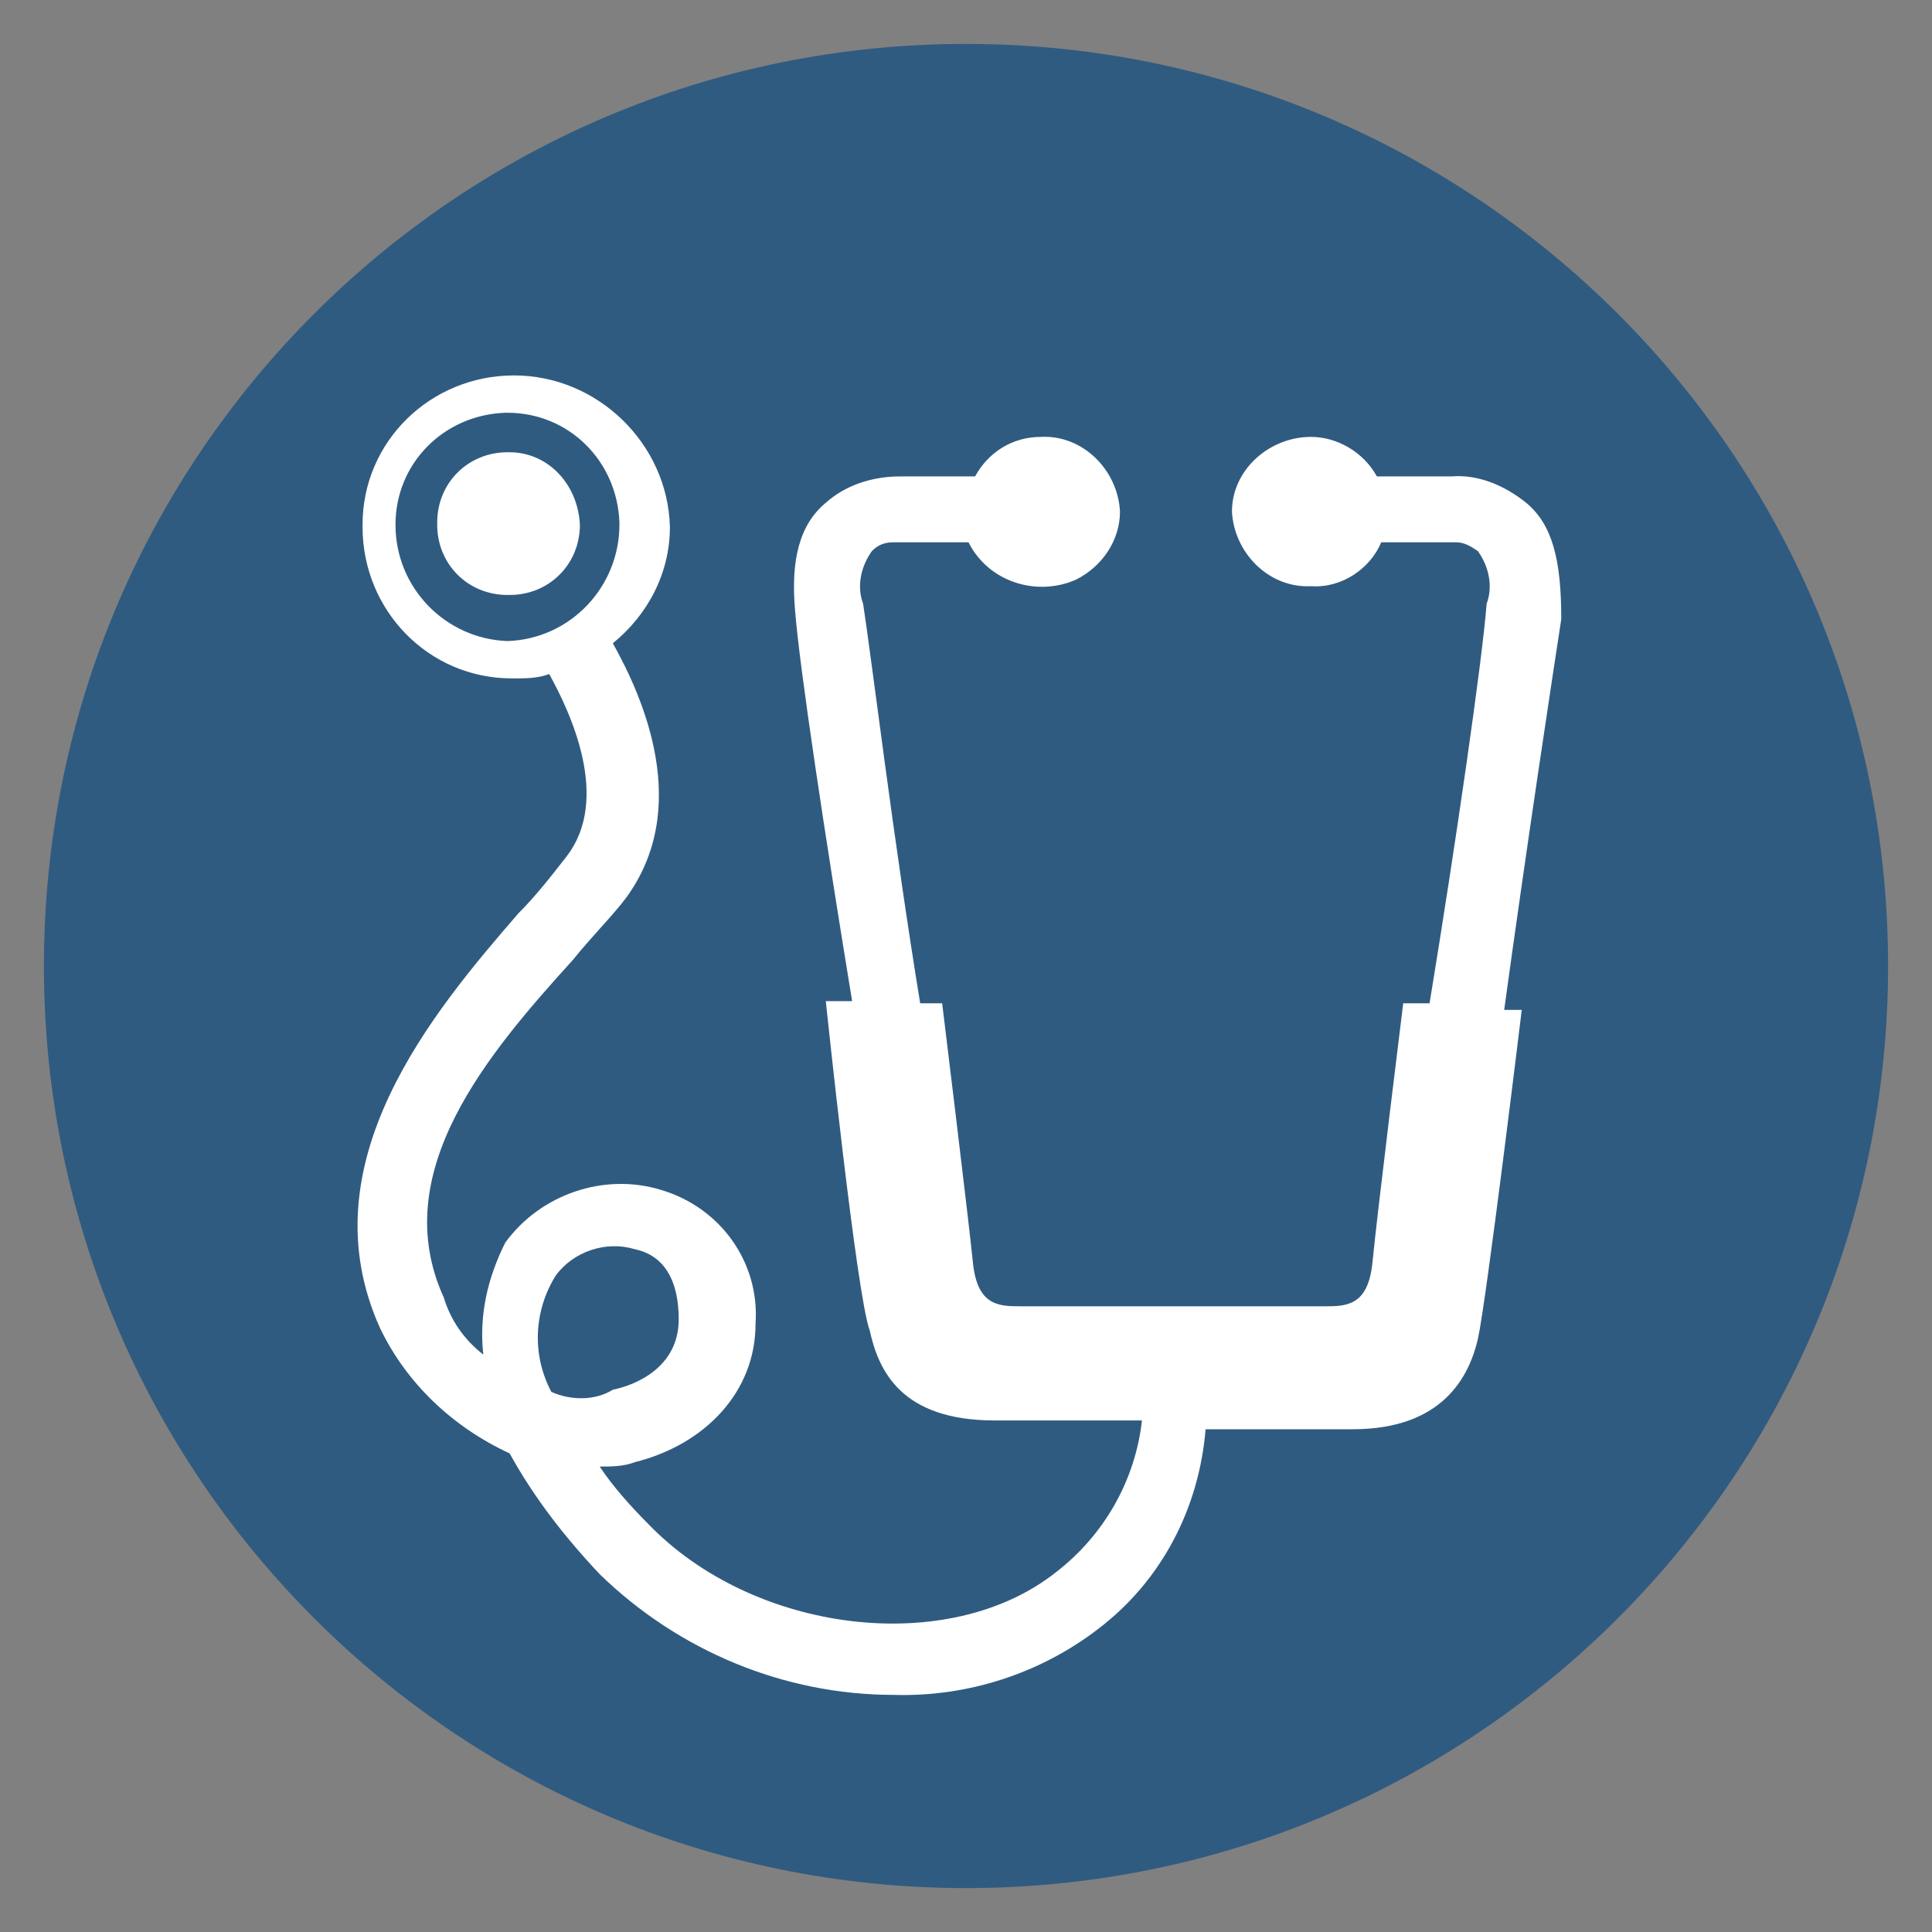 <?xml version="1.0" encoding="utf-8"?>
<!-- Generator: Adobe Illustrator 20.1.0, SVG Export Plug-In . SVG Version: 6.00 Build 0)  -->
<svg version="1.1" id="Ebene_1" xmlns="http://www.w3.org/2000/svg" xmlns:xlink="http://www.w3.org/1999/xlink" x="0px" y="0px"
	 viewBox="0 0 88 88" style="enable-background:new 0 0 88 88;" xml:space="preserve">
<rect x="0" y="0" width="88" height="88" fill="#808080" stroke="none"/>
<style type="text/css">
	.st0{fill:none;}
	.st1{fill:#305B81;}
	.st2{fill:#FFFFFF;}
</style>
<g id="Symbol_38_1" transform="translate(-4145 -3556)">
	<rect id="Rechteck_1714" x="4145" y="3556" class="st0" width="88" height="88"/>
	<g id="Gruppe_48" transform="translate(-26 -53)">
		<path id="pfad-1" class="st1" d="M4215,3695c23.2,0,42-18.8,42-42s-18.8-42-42-42s-42,18.8-42,42S4191.8,3695,4215,3695L4215,3695
			"/>
		<g id="gruppe-244" transform="translate(158.014 415)">
			<path id="pfad" class="st2" d="M4039.4,3217.9c0,1.8-1.4,3.2-3.2,3.2c0,0-0.1,0-0.1,0c-1.8,0-3.2-1.4-3.2-3.2c0,0,0-0.1,0-0.1
				c0-1.8,1.4-3.2,3.2-3.2c0,0,0.1,0,0.1,0C4037.9,3214.6,4039.3,3216,4039.4,3217.9C4039.4,3217.8,4039.4,3217.9,4039.4,3217.9"/>
			<path id="pfad-2" class="st2" d="M4038.1,3257.4c-0.9-1.7-0.8-3.7,0.2-5.3c0.8-1.1,2.3-1.6,3.6-1.2c1,0.2,2,1,2,3.2s-2,3-3,3.2
				C4040.1,3257.8,4039,3257.8,4038.1,3257.4 M4036.1,3223.2c-2.8-0.1-5.1-2.4-5.1-5.3c0-2.8,2.2-5,5-5.1c0,0,0.1,0,0.1,0
				c2.8,0,5,2.2,5.1,5c0,0,0,0.1,0,0.1C4041.2,3220.7,4039,3223.1,4036.1,3223.2 M4082.5,3216.9c-1-0.8-2.2-1.3-3.4-1.2h-3.4
				c-0.6-1.1-1.8-1.8-3-1.8c-1.9,0-3.6,1.5-3.6,3.4c0.1,1.9,1.7,3.5,3.6,3.4c1.4,0.1,2.7-0.8,3.2-2h3.4c0.4,0,0.7,0.2,1,0.4
				c0.5,0.7,0.7,1.6,0.4,2.4c-0.2,2.6-1.4,10.9-2.6,18.2h-1.2c0,0-1.2,9.7-1.4,11.8c-0.2,2-1.2,2-2.2,2h-13.8c-1,0-2,0-2.2-2
				c-0.2-2-1.4-11.8-1.4-11.8h-1c-1.2-7.3-2.2-15.6-2.6-18.2c-0.3-0.8-0.1-1.7,0.4-2.4c0.3-0.3,0.6-0.4,1-0.4h3.4
				c0.9,1.8,3.1,2.5,4.9,1.7c1.2-0.6,2-1.8,2-3.1c-0.1-1.9-1.7-3.5-3.6-3.4c-1.3,0-2.4,0.7-3,1.8h-3.4c-1.3,0-2.5,0.4-3.4,1.2
				c-1.2,1-1.6,2.6-1.4,4.9c0.2,2.6,1.4,10.5,2.6,17.8h-1.2c0,0,1.4,13.4,2,15c0.4,1.8,1.4,4.1,5.7,4.1h6.7
				c-0.3,2.7-1.7,5.2-3.9,6.9c-4.9,3.9-13.8,2.8-18.6-2.2c-0.8-0.8-1.6-1.7-2.2-2.6c0.5,0,1.1,0,1.6-0.2c3.2-0.8,5.5-3.2,5.5-6.3
				c0.2-2.8-1.6-5.3-4.3-6.1c-2.6-0.8-5.5,0.2-7.1,2.4c-0.8,1.6-1.2,3.3-1,5.1c-0.9-0.7-1.5-1.6-1.8-2.6c-2.6-5.7,2-11.1,5.9-15.4
				c0.8-1,1.8-2,2.4-2.8c3-4.1,0.8-9.1-0.6-11.6c1.6-1.3,2.6-3.2,2.6-5.3c-0.1-3.8-3.3-6.9-7.1-6.9c-3.8,0-6.9,3-6.9,6.8
				c0,0,0,0.1,0,0.1c0,3.8,3,6.9,6.8,6.9c0,0,0.1,0,0.1,0c0.5,0,1.1,0,1.6-0.2c1,1.8,2.8,5.7,0.8,8.3c-0.7,0.9-1.4,1.8-2.2,2.6
				c-3.9,4.5-9.7,11.4-6.3,18.9c1.2,2.5,3.3,4.5,5.9,5.7c1.1,2,2.5,3.8,4.1,5.5c3.6,3.5,8.4,5.5,13.4,5.5c3.4,0.1,6.7-1,9.3-3
				c2.9-2.2,4.6-5.5,4.9-9.1h6.7c4.1,0,5.3-2.4,5.7-4.1c0.4-1.8,2-15,2-15h-0.8c1-7.3,2.2-15.2,2.6-17.8
				C4084.1,3219.5,4083.7,3217.9,4082.5,3216.9"/>
		</g>
	</g>
</g>
</svg>
